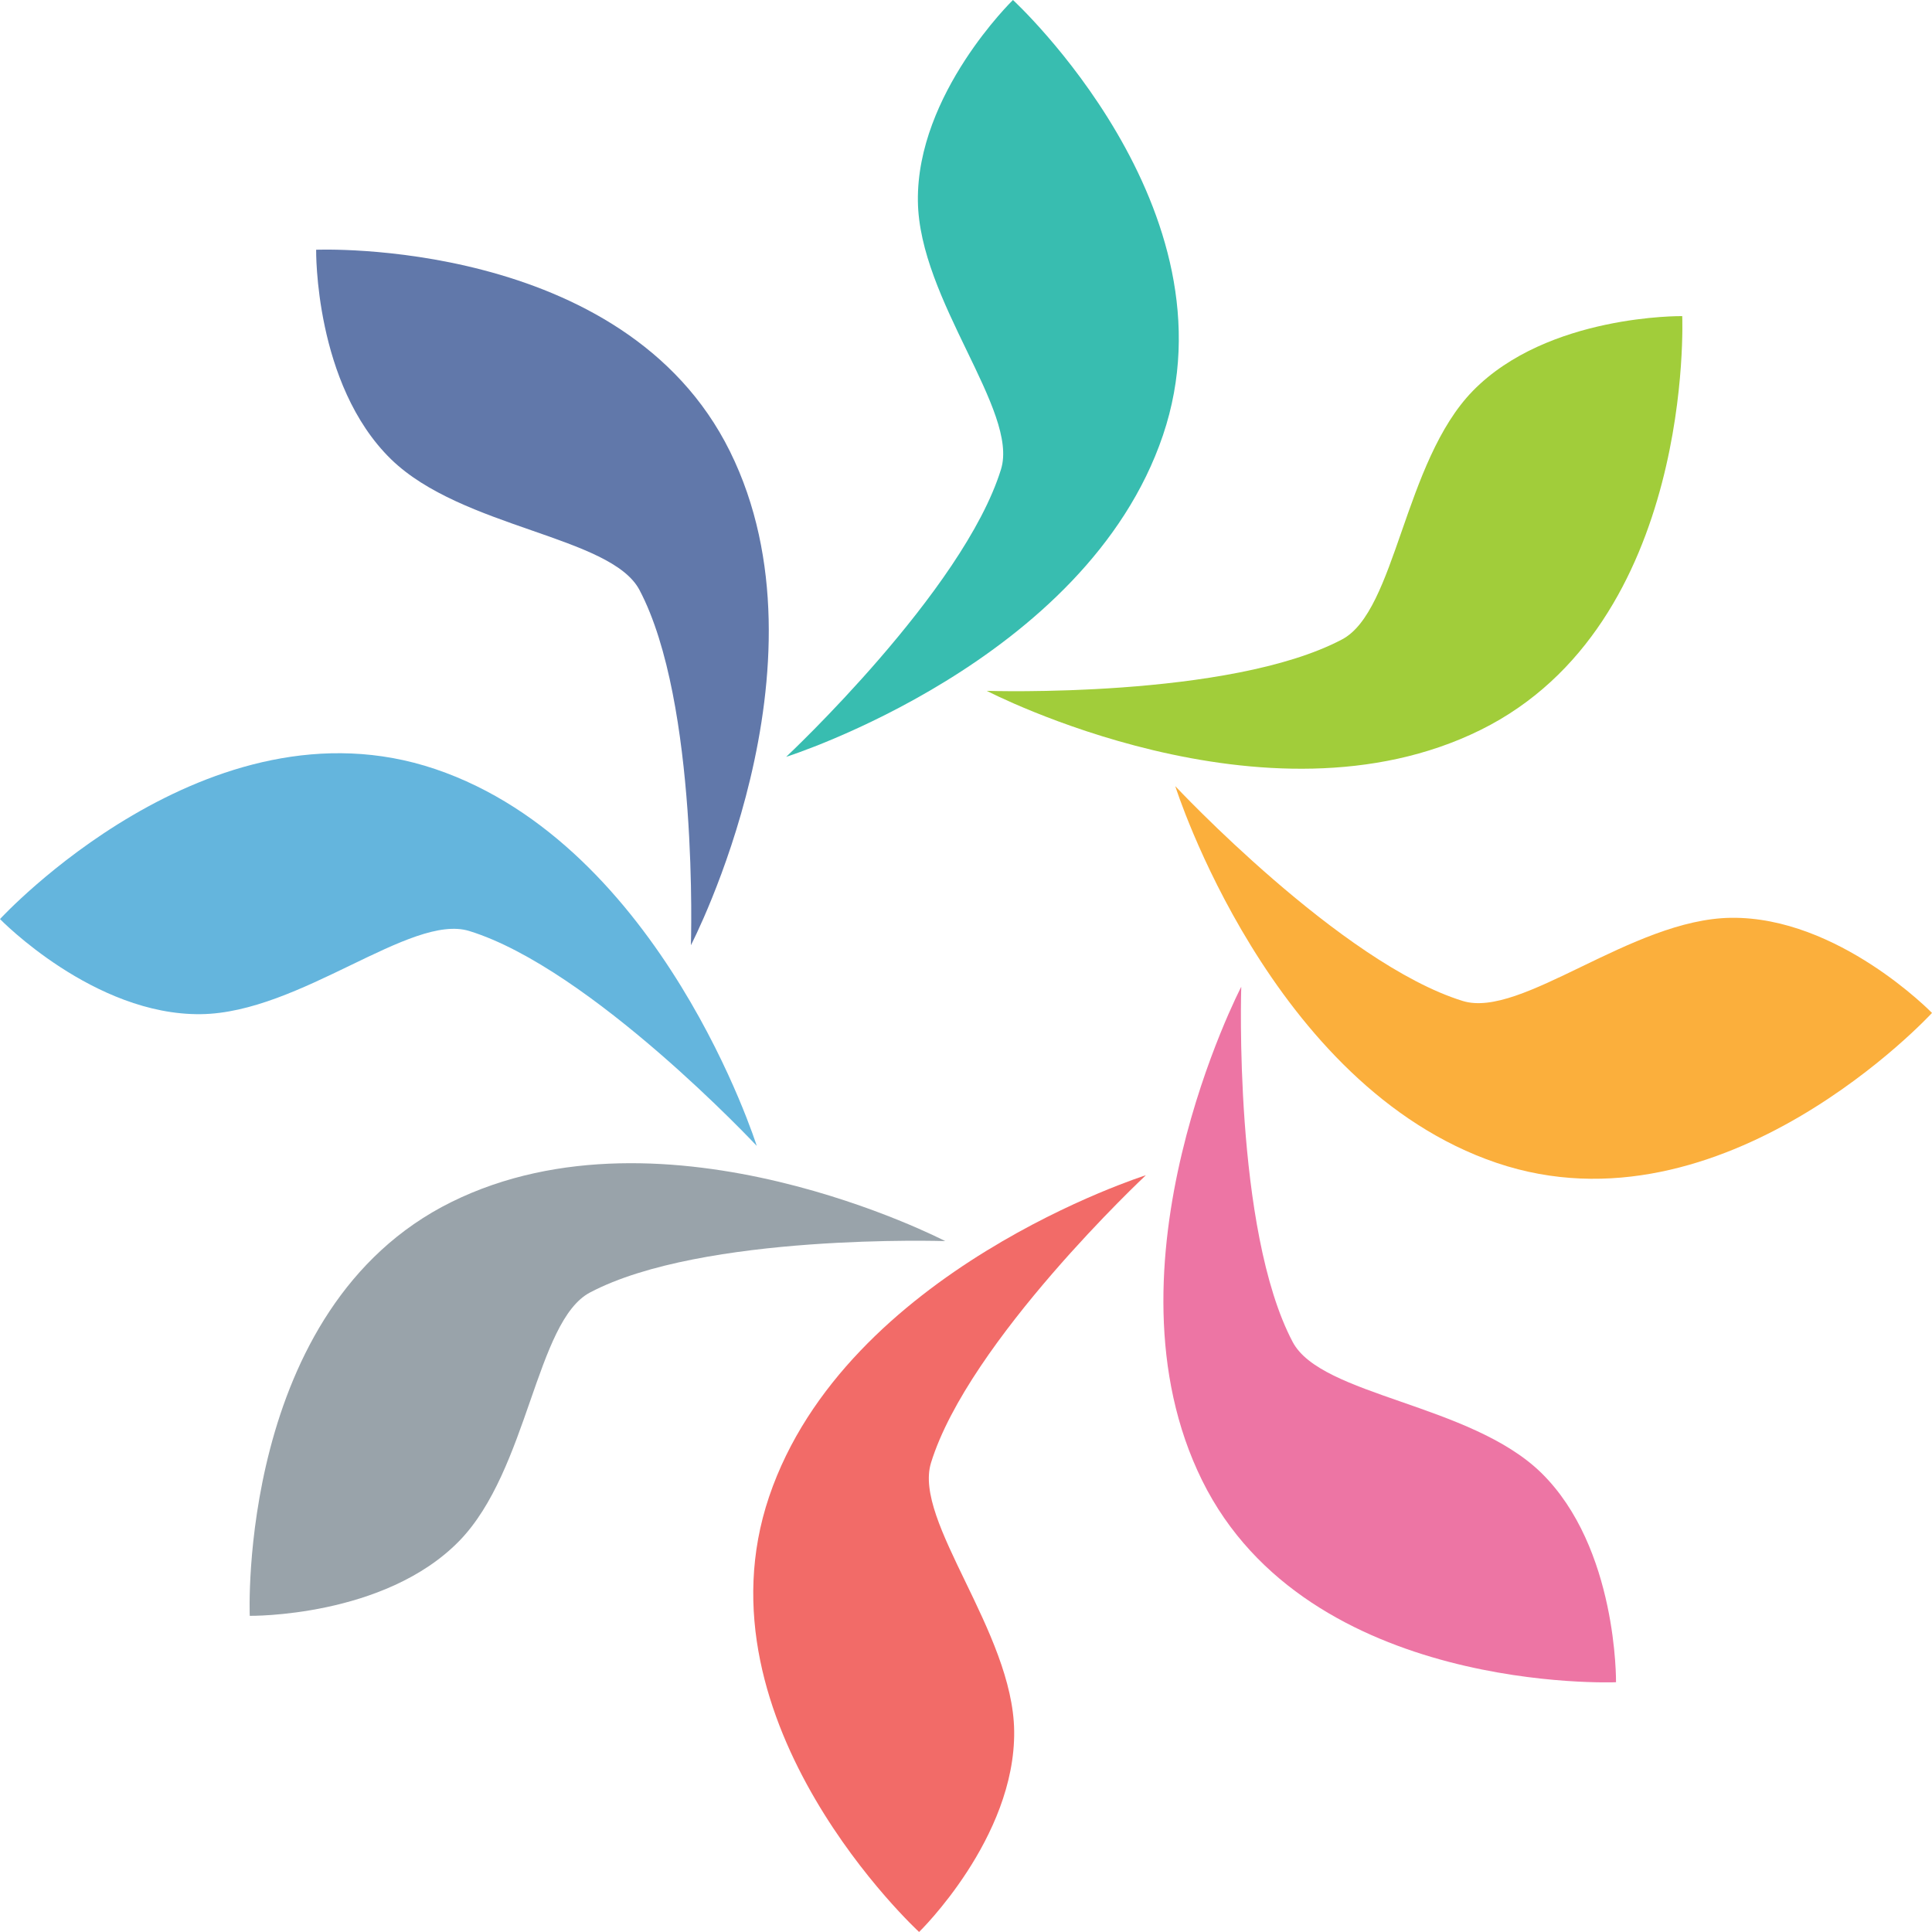 <svg xmlns="http://www.w3.org/2000/svg" width="72.423" height="72.422" viewBox="0 0 72.423 72.422">
  <g id="Group_19" data-name="Group 19" transform="translate(-925.922 -188.329)">
    <path id="Path_273" data-name="Path 273" d="M963.894,188.329s8.5,7.816,5.622,16.318S955.392,216.7,955.392,216.7s6.644-6.218,8.054-10.779c.677-2.192-3.07-6.336-3.116-10.052C960.276,191.845,963.894,188.329,963.894,188.329Z" fill="#38bdb0"/>
    <path id="Path_274" data-name="Path 274" d="M960.375,260.751s-8.5-7.816-5.622-16.318,14.123-12.049,14.123-12.049-6.646,6.217-8.054,10.779c-.677,2.191,3.069,6.335,3.117,10.051C963.991,257.233,960.375,260.751,960.375,260.751Z" fill="#f26b68"/>
    <path id="Path_275" data-name="Path 275" d="M925.922,222.781s7.816-8.5,16.318-5.622,12.049,14.124,12.049,14.124-6.217-6.647-10.778-8.055c-2.191-.675-6.337,3.07-10.053,3.118C929.44,226.4,925.922,222.781,925.922,222.781Z" fill="#64b5dd"/>
    <path id="Path_276" data-name="Path 276" d="M998.345,226.3s-7.816,8.5-16.317,5.622-12.05-14.124-12.05-14.124,6.218,6.646,10.779,8.054c2.192.675,6.336-3.071,10.052-3.118C994.828,222.682,998.345,226.3,998.345,226.3Z" fill="#fbaf3c"/>
    <path id="Path_277" data-name="Path 277" d="M937.773,197.691s11.537-.485,15.514,7.563-1.466,18.507-1.466,18.507.3-9.1-1.928-13.317c-1.072-2.028-6.651-2.31-9.312-4.9C937.7,202.735,937.773,197.691,937.773,197.691Z" fill="#6178aa"/>
    <path id="Path_278" data-name="Path 278" d="M986.5,251.389s-11.539.485-15.514-7.562,1.466-18.509,1.466-18.509-.3,9.1,1.928,13.317c1.071,2.028,6.651,2.31,9.313,4.9C986.565,246.344,986.5,251.389,986.5,251.389Z" fill="#ed75a4"/>
    <path id="Path_279" data-name="Path 279" d="M935.284,248.9s-.483-11.538,7.563-15.514,18.508,1.467,18.508,1.467-9.1-.3-13.317,1.927c-2.028,1.071-2.31,6.651-4.9,9.313C940.329,248.972,935.284,248.9,935.284,248.9Z" fill="#99a3aa"/>
    <path id="Path_280" data-name="Path 280" d="M988.982,200.179s.485,11.538-7.562,15.514-18.508-1.467-18.508-1.467,9.1.3,13.317-1.927c2.027-1.071,2.31-6.652,4.9-9.313C983.938,200.107,988.982,200.179,988.982,200.179Z" fill="#a1cd3a"/>
  </g>
</svg>
